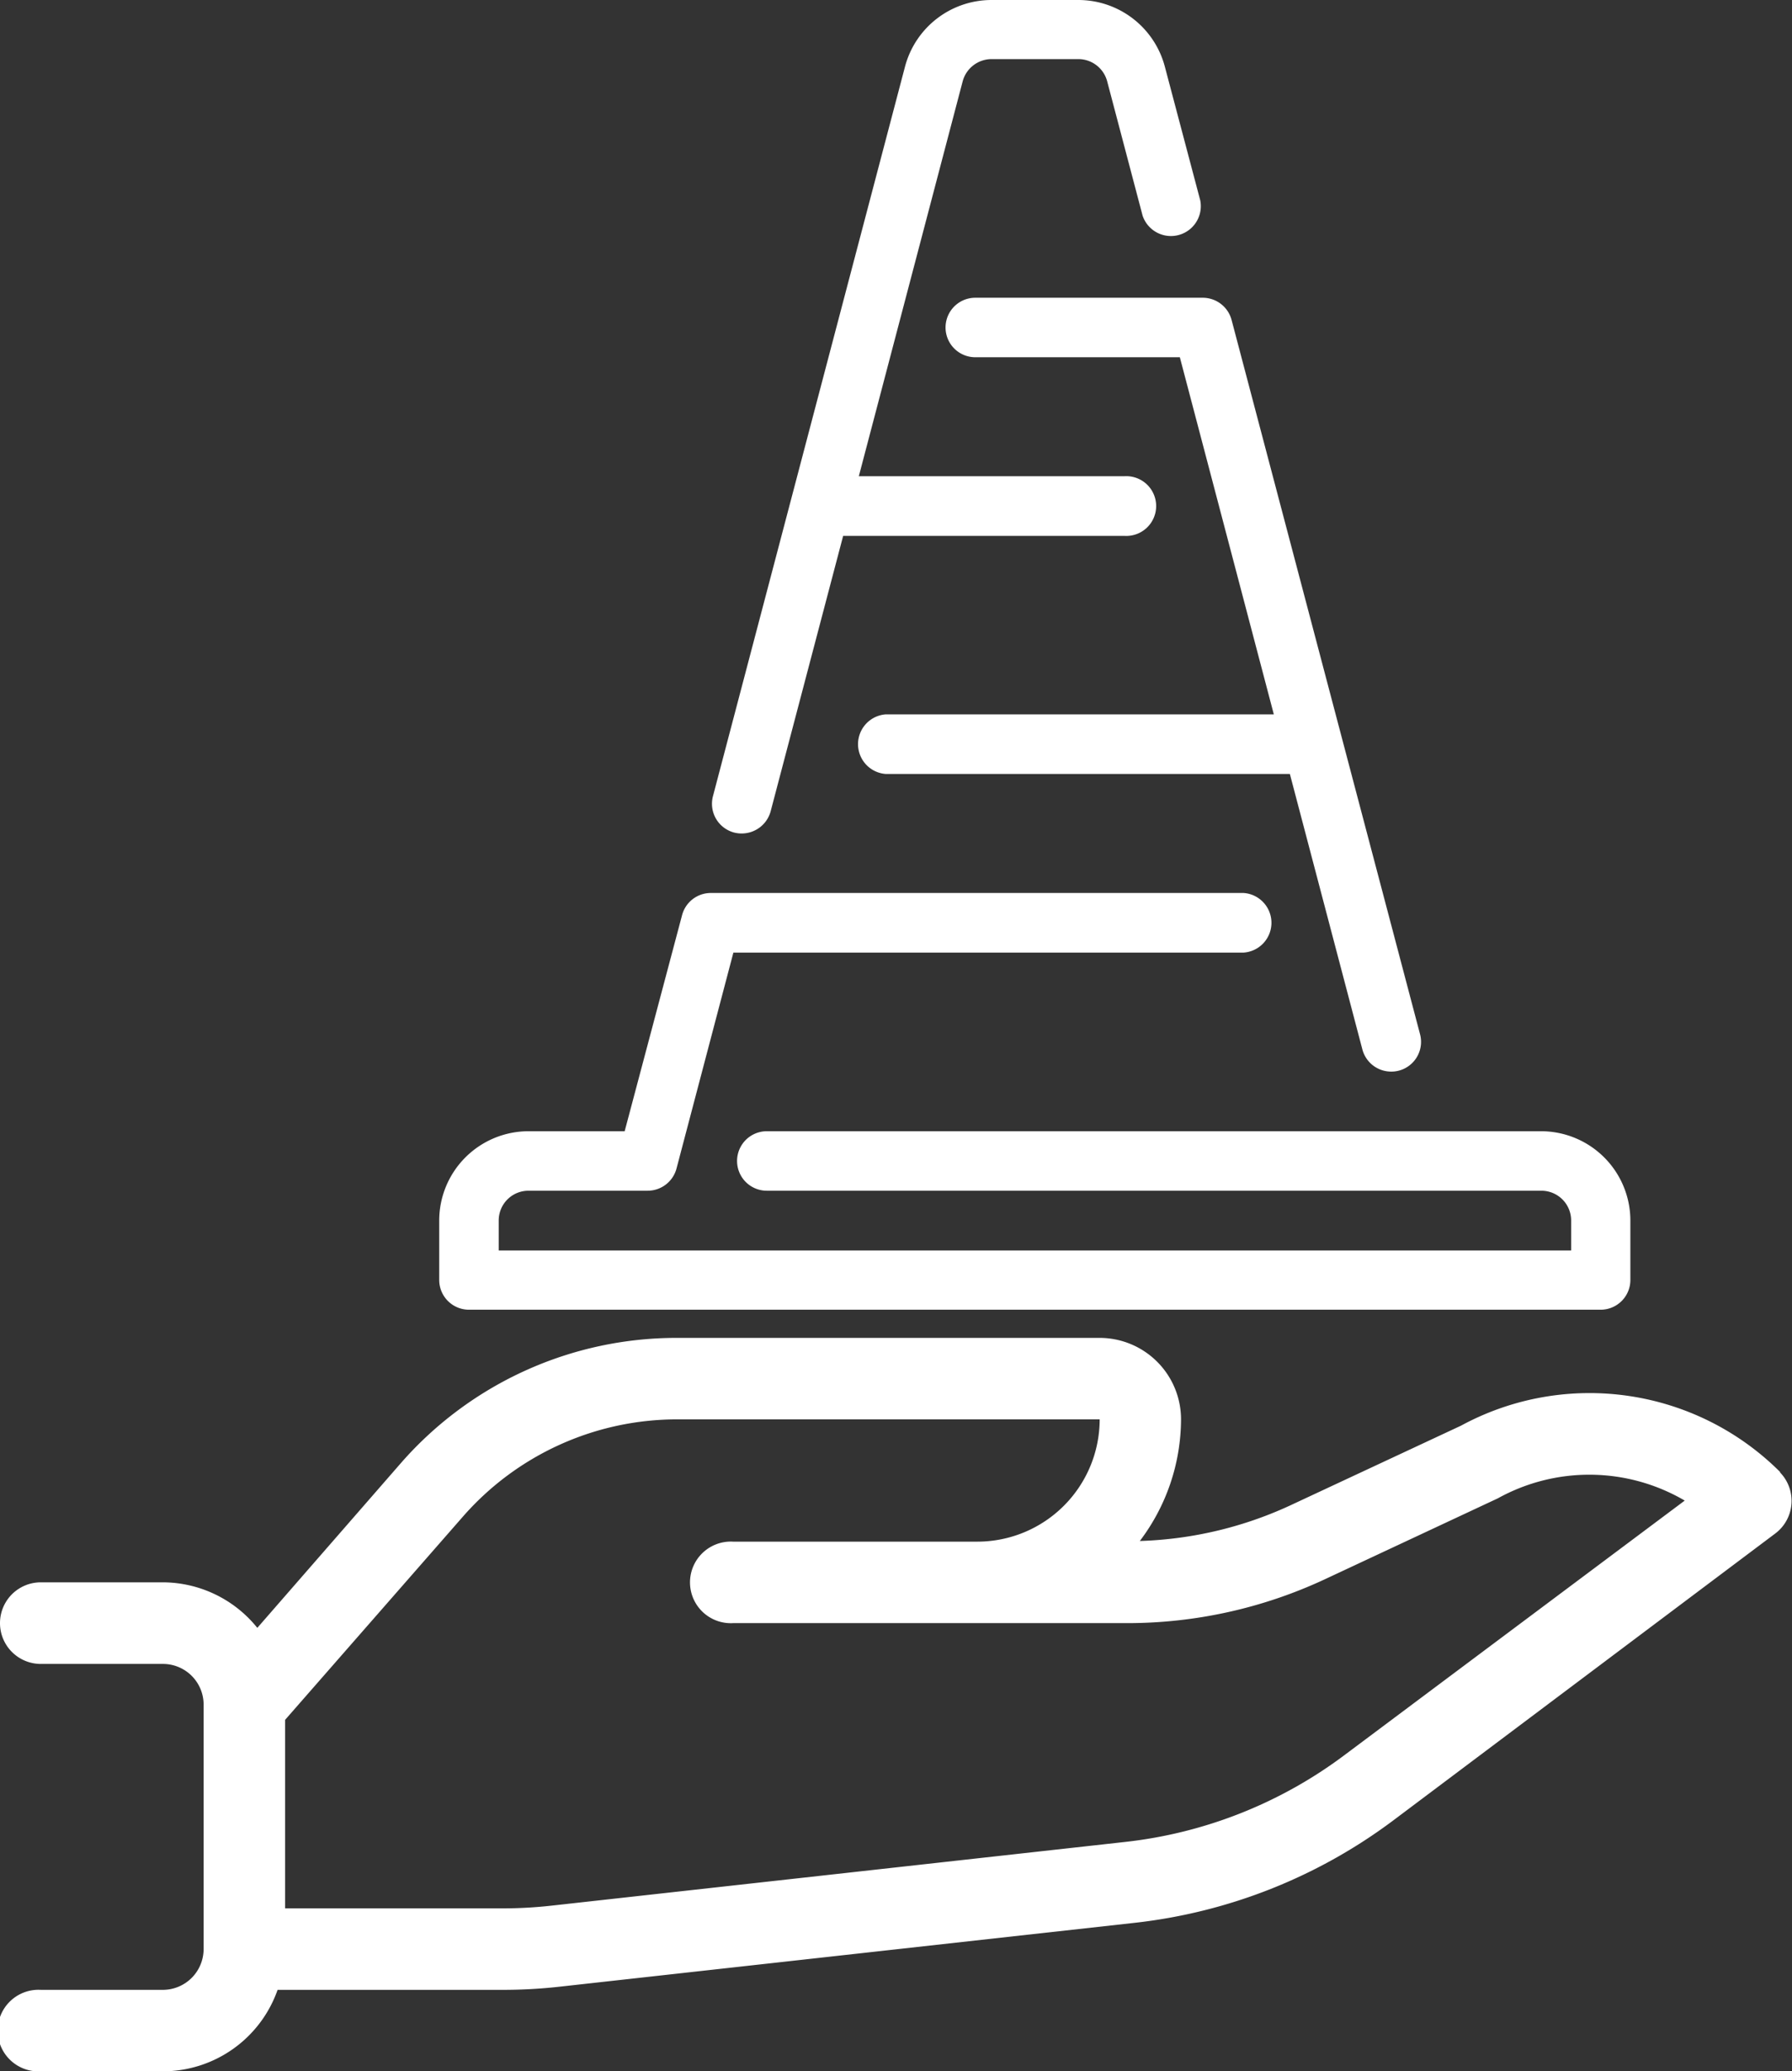 <svg xmlns="http://www.w3.org/2000/svg" viewBox="0 0 136.15 157.36"><rect x="0" y="0" width="136.15" height="157.36" fill="#333333" stroke="none"/><defs><style>.cls-1{fill:#fff;}</style></defs><g id="Layer_2" data-name="Layer 2"><g id="Layer_1-2" data-name="Layer 1"><path class="cls-1" d="M102.17,133.32a34,34,0,0,1-16.66,6.61l-43.58,4.84a33.71,33.71,0,0,1-3.76.21H21.66V130.66l13.5-15.43a21.62,21.62,0,0,1,16.3-7.4H83.55a9.3,9.3,0,0,1-9.29,9.29H55.7a3.1,3.1,0,1,0,0,6.19h30A35.5,35.5,0,0,0,100.61,120l13.19-6.17A14.35,14.35,0,0,1,128,114m7.28-2.14A20.49,20.49,0,0,0,111,108.31l-13,6.07a29.35,29.35,0,0,1-11.4,2.69,15.36,15.36,0,0,0,3.13-9.24,6.19,6.19,0,0,0-6.18-6.19H51.46a27.82,27.82,0,0,0-21,9.51L19.55,123.67a9.25,9.25,0,0,0-7.17-3.46H3.1a3.1,3.1,0,0,0,0,6.2h9.28a3.09,3.09,0,0,1,3.09,3.09v18.57a3.1,3.1,0,0,1-3.09,3.1H3.1a3.1,3.1,0,1,0,0,6.19h9.28a9.25,9.25,0,0,0,8.71-6.19H38.17a38.74,38.74,0,0,0,4.44-.25l43.58-4.84a40.18,40.18,0,0,0,19.69-7.8l29-21.78a3.1,3.1,0,0,0,.33-4.67"/><path class="cls-1" d="M55.78,63.25a2.25,2.25,0,0,0,.58.07,2.28,2.28,0,0,0,2.19-1.68l5.51-20.93H85.42a2.27,2.27,0,1,0,0-4.53H65.25l7.89-30a2.28,2.28,0,0,1,2.19-1.69h6.6a2.27,2.27,0,0,1,2.19,1.69l2.69,10.2a2.27,2.27,0,0,0,4.38-1.16L88.5,5.06A6.8,6.8,0,0,0,81.93,0h-6.6a6.8,6.8,0,0,0-6.57,5.06L54.17,60.48a2.26,2.26,0,0,0,1.61,2.77"/><path class="cls-1" d="M117.11,85.94H58.26a2.26,2.26,0,0,0,0,4.52h58.85a2.26,2.26,0,0,1,2.26,2.26V95H37.89V92.72a2.26,2.26,0,0,1,2.26-2.26h9.06a2.27,2.27,0,0,0,2.19-1.69l4.32-16.4H94.48a2.27,2.27,0,0,0,0-4.53H54a2.26,2.26,0,0,0-2.18,1.69L47.46,85.94H40.15a6.79,6.79,0,0,0-6.78,6.78v4.52a2.26,2.26,0,0,0,2.25,2.26h86a2.26,2.26,0,0,0,2.25-2.26V92.72a6.79,6.79,0,0,0-6.78-6.78"/><path class="cls-1" d="M71.84,24.88a2.26,2.26,0,0,0,2.26,2.26H89.64l7.14,27.13H67.31a2.27,2.27,0,0,0,0,4.53H98l5.51,20.93a2.26,2.26,0,0,0,2.19,1.68,2.22,2.22,0,0,0,.57-.07,2.26,2.26,0,0,0,1.62-2.77L93.57,24.3a2.27,2.27,0,0,0-2.19-1.68H74.1a2.26,2.26,0,0,0-2.26,2.26"/></g></g></svg>